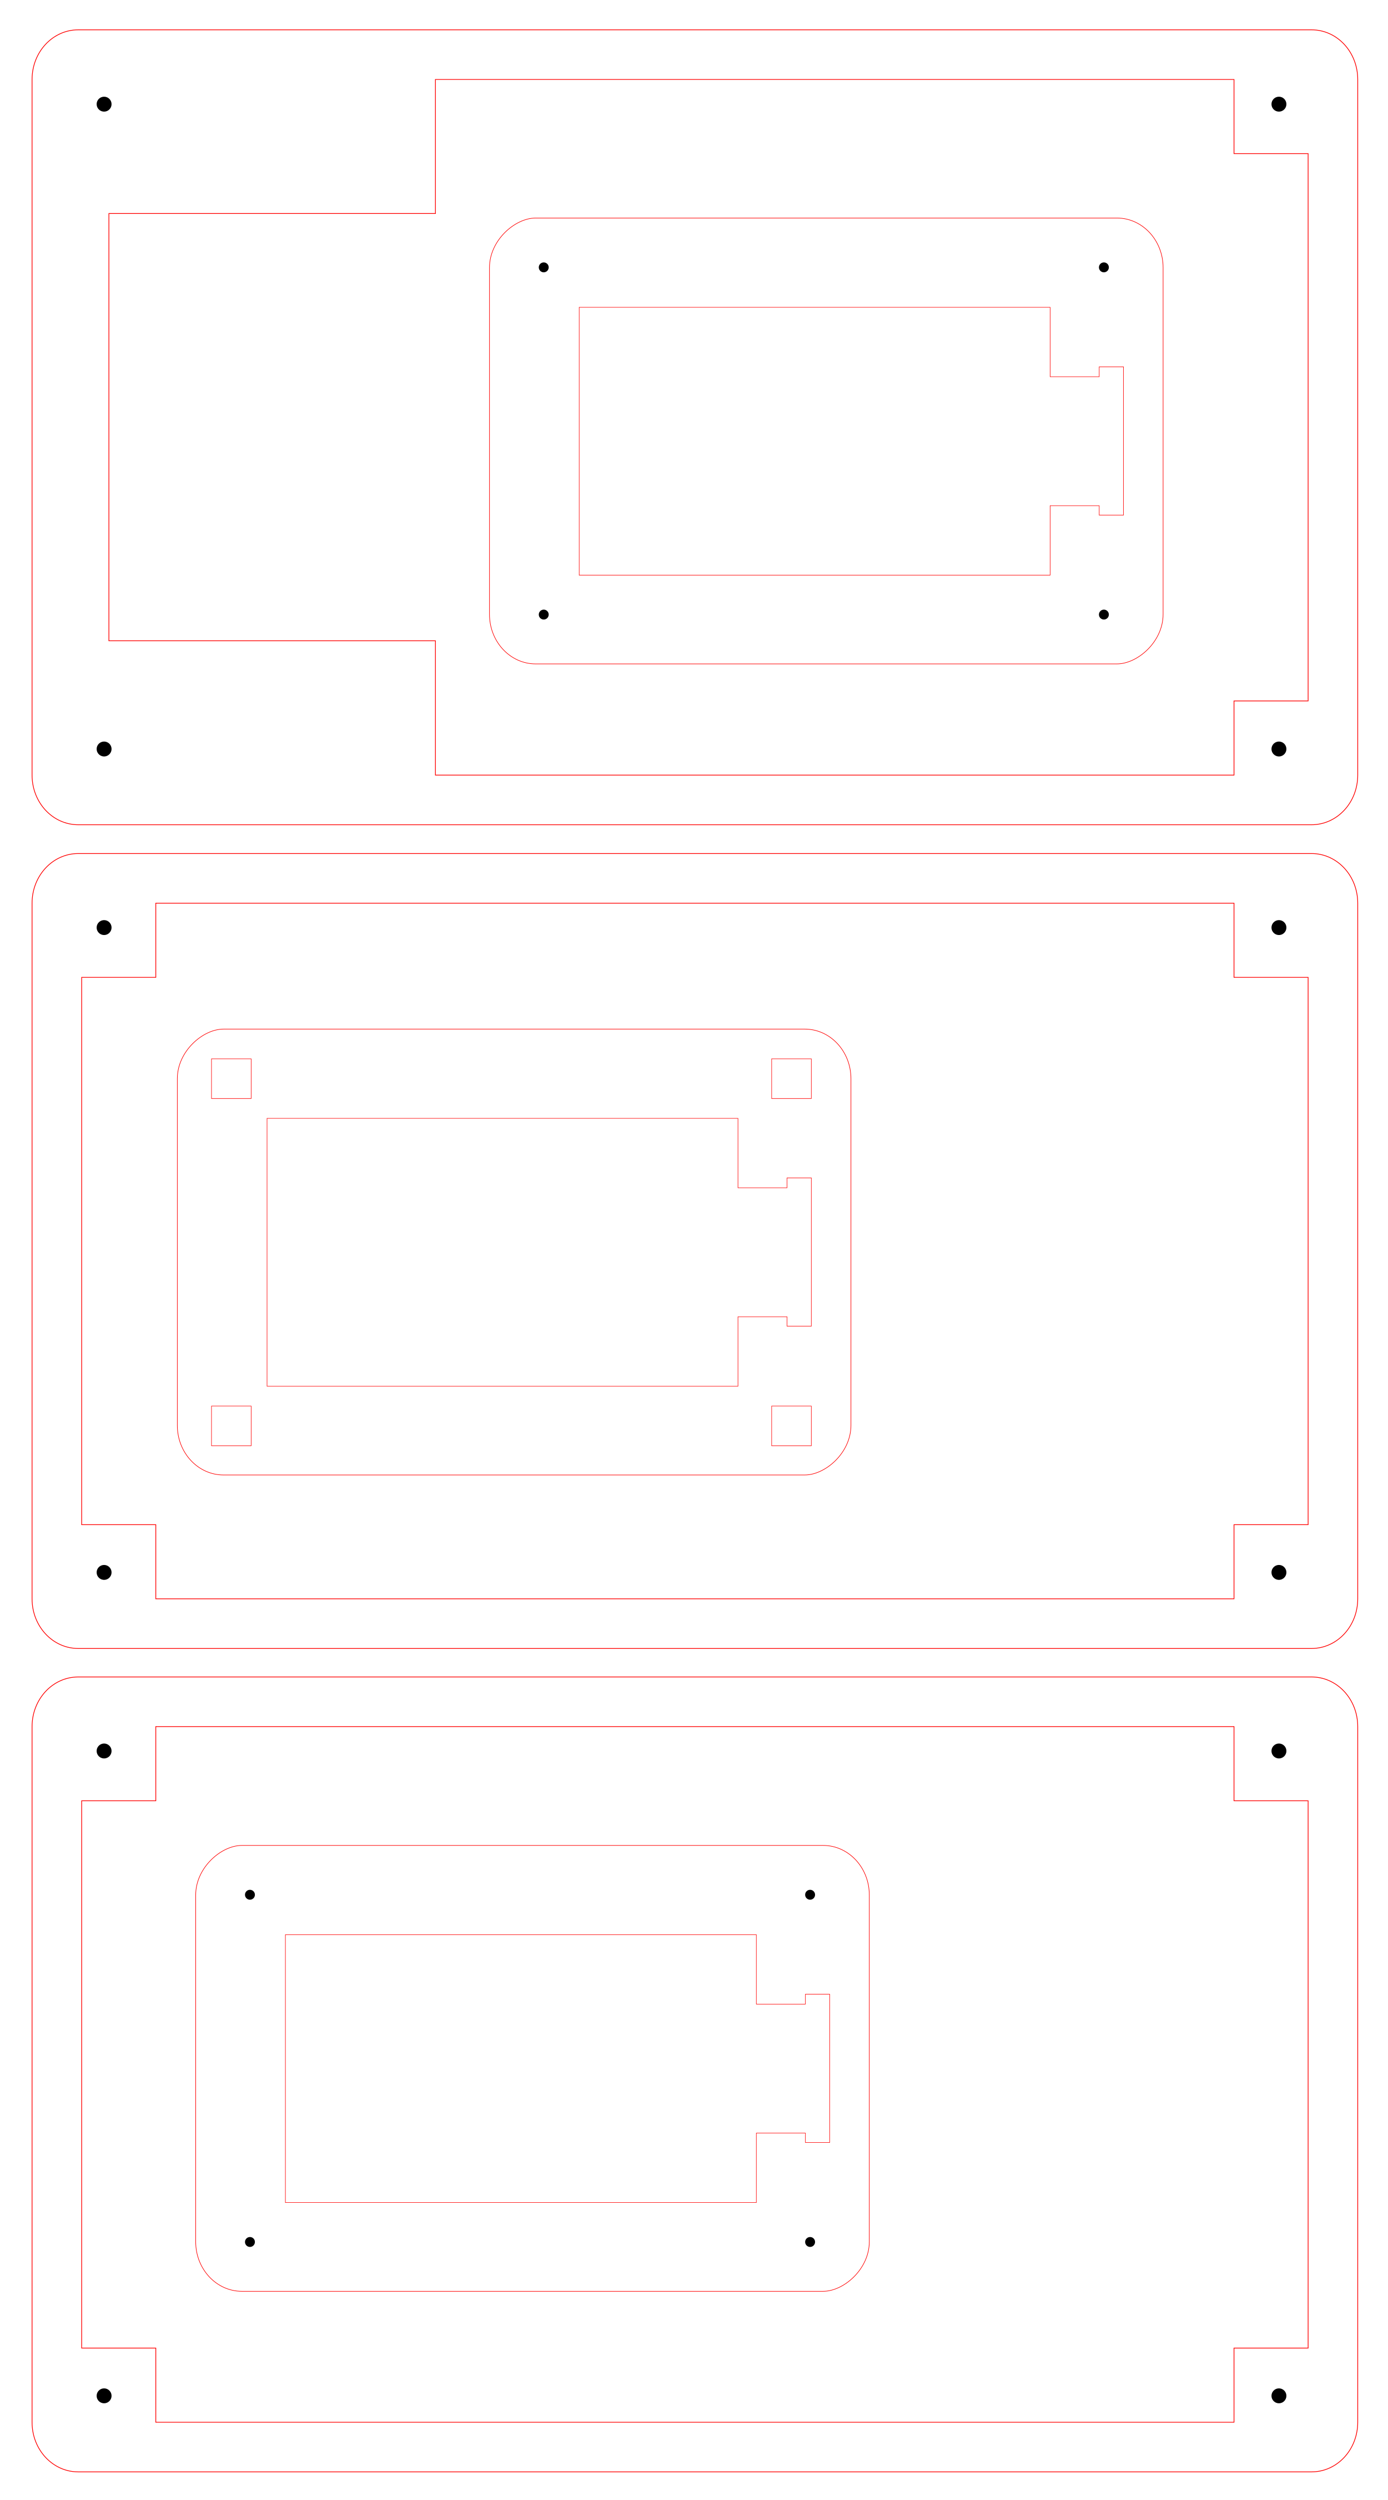 <?xml version="1.0" encoding="UTF-8" standalone="no"?>
<!-- Created with Inkscape (http://www.inkscape.org/) -->

<svg
   width="280mm"
   height="504mm"
   viewBox="0 0 280 504"
   version="1.1"
   id="svg8460"
   inkscape:version="1.1 (c4e8f9e, 2021-05-24)"
   sodipodi:docname="box_screen_page_03.svg"
   xmlns:inkscape="http://www.inkscape.org/namespaces/inkscape"
   xmlns:sodipodi="http://sodipodi.sourceforge.net/DTD/sodipodi-0.dtd"
   xmlns="http://www.w3.org/2000/svg"
   xmlns:svg="http://www.w3.org/2000/svg">
  <sodipodi:namedview
     id="namedview8462"
     pagecolor="#ffffff"
     bordercolor="#666666"
     borderopacity="1.0"
     inkscape:pageshadow="2"
     inkscape:pageopacity="0.0"
     inkscape:pagecheckerboard="0"
     inkscape:document-units="mm"
     showgrid="false"
     width="280mm"
     inkscape:zoom="0.5"
     inkscape:cx="399"
     inkscape:cy="488"
     inkscape:window-width="1792"
     inkscape:window-height="1092"
     inkscape:window-x="0"
     inkscape:window-y="28"
     inkscape:window-maximized="0"
     inkscape:current-layer="layer1" />
  <defs
     id="defs8457" />
  <g
     inkscape:label="Calque 1"
     inkscape:groupmode="layer"
     id="layer1">
    <g
       id="g8545"
       transform="translate(-244,46)">
      <path
         id="rect2305-02"
         style="fill:none;stroke:#ff0000;stroke-width:0.561"
         d="m 980.324,-150.9 c -19.48,0 -35.162,16.858 -35.162,37.797 v 529.15 c 0,20.939 15.682,37.797 35.162,37.797 h 938.83 c 19.48,0 35.162,-16.858 35.162,-37.797 v -529.15 c 0,-20.939 -15.682,-37.797 -35.162,-37.797 z m 271.889,37.766 h 607.916 v 56.422 h 56.422 V 359.656 h -56.422 v 56.42 h -607.916 V 313.891 H 1003.652 V -11.15 h 248.561 z"
         transform="scale(0.265)" />
      <path
         id="path2850-75"
         style="fill:#000000;fill-opacity:1;stroke:none;stroke-width:0.1"
         d="m 265,-26.5 a 1.5,1.5 0 0 0 -1.5,1.5 1.5,1.5 0 0 0 1.5,1.5 1.5,1.5 0 0 0 1.5,-1.5 1.5,1.5 0 0 0 -1.5,-1.5 z m 237,0 a 1.5,1.5 0 0 0 -1.5,1.5 1.5,1.5 0 0 0 1.5,1.5 1.5,1.5 0 0 0 1.5,-1.5 1.5,1.5 0 0 0 -1.5,-1.5 z m -237,130 a 1.5,1.5 0 0 0 -1.5,1.5 1.5,1.5 0 0 0 1.5,1.5 1.5,1.5 0 0 0 1.5,-1.5 1.5,1.5 0 0 0 -1.5,-1.5 z m 237,0 a 1.5,1.5 0 0 0 -1.5,1.5 1.5,1.5 0 0 0 1.5,1.5 1.5,1.5 0 0 0 1.5,-1.5 1.5,1.5 0 0 0 -1.5,-1.5 z" />
    </g>
    <g
       id="g5477-7"
       transform="translate(-244,172)">
      <path
         id="rect2305-02-6"
         style="fill:none;stroke:#ff0000;stroke-width:0.561"
         d="m 980.324,0.281 c -19.48,0 -35.162,16.858 -35.162,37.797 V 567.229 c 0,20.939 15.682,37.797 35.162,37.797 h 938.83 c 19.48,0 35.162,-16.858 35.162,-37.797 V 38.078 c 0,-20.939 -15.682,-37.797 -35.162,-37.797 z m 59.027,37.766 h 820.777 V 94.469 h 56.422 v 416.369 h -56.422 v 56.42 H 1039.352 V 510.838 H 982.93 V 94.469 h 56.422 z"
         transform="scale(0.265)" />
      <path
         id="path2850-75-7"
         style="fill:#000000;fill-opacity:1;stroke:none;stroke-width:0.1"
         d="m 265,13.5 a 1.5,1.5 0 0 0 -1.5,1.5 1.5,1.5 0 0 0 1.5,1.5 1.5,1.5 0 0 0 1.5,-1.5 1.5,1.5 0 0 0 -1.5,-1.5 z m 237,0 a 1.5,1.5 0 0 0 -1.5,1.5 1.5,1.5 0 0 0 1.5,1.5 1.5,1.5 0 0 0 1.5,-1.5 1.5,1.5 0 0 0 -1.5,-1.5 z m -237,130 a 1.5,1.5 0 0 0 -1.5,1.5 1.5,1.5 0 0 0 1.5,1.5 1.5,1.5 0 0 0 1.5,-1.5 1.5,1.5 0 0 0 -1.5,-1.5 z m 237,0 a 1.5,1.5 0 0 0 -1.5,1.5 1.5,1.5 0 0 0 1.5,1.5 1.5,1.5 0 0 0 1.5,-1.5 1.5,1.5 0 0 0 -1.5,-1.5 z" />
    </g>
    <g
       id="g5477-7-1"
       transform="translate(-244,338)">
      <path
         id="rect2305-02-6-2"
         style="fill:none;stroke:#ff0000;stroke-width:0.561"
         d="m 980.324,0.281 c -19.48,0 -35.162,16.858 -35.162,37.797 V 567.229 c 0,20.939 15.682,37.797 35.162,37.797 h 938.83 c 19.48,0 35.162,-16.858 35.162,-37.797 V 38.078 c 0,-20.939 -15.682,-37.797 -35.162,-37.797 z m 59.027,37.766 h 820.777 V 94.469 h 56.422 v 416.369 h -56.422 v 56.42 H 1039.352 V 510.838 H 982.93 V 94.469 h 56.422 z"
         transform="scale(0.265)" />
      <path
         id="path2850-75-7-9"
         style="fill:#000000;fill-opacity:1;stroke:none;stroke-width:0.1"
         d="m 265,13.5 a 1.5,1.5 0 0 0 -1.5,1.5 1.5,1.5 0 0 0 1.5,1.5 1.5,1.5 0 0 0 1.5,-1.5 1.5,1.5 0 0 0 -1.5,-1.5 z m 237,0 a 1.5,1.5 0 0 0 -1.5,1.5 1.5,1.5 0 0 0 1.5,1.5 1.5,1.5 0 0 0 1.5,-1.5 1.5,1.5 0 0 0 -1.5,-1.5 z m -237,130 a 1.5,1.5 0 0 0 -1.5,1.5 1.5,1.5 0 0 0 1.5,1.5 1.5,1.5 0 0 0 1.5,-1.5 1.5,1.5 0 0 0 -1.5,-1.5 z m 237,0 a 1.5,1.5 0 0 0 -1.5,1.5 1.5,1.5 0 0 0 1.5,1.5 1.5,1.5 0 0 0 1.5,-1.5 1.5,1.5 0 0 0 -1.5,-1.5 z" />
    </g>
    <g
       id="g1589"
       transform="rotate(90,35.164,391.304)">
      <rect
         style="fill:none;stroke:#ff0000;stroke-width:0.1"
         id="rect14316-90"
         width="8"
         height="8"
         x="-142.678"
         y="375.801" />
      <rect
         style="fill:none;stroke:#ff0000;stroke-width:0.1"
         id="rect14316-9-8"
         width="8"
         height="8"
         x="-72.678"
         y="375.801" />
      <rect
         style="fill:none;stroke:#ff0000;stroke-width:0.1"
         id="rect14316-7-3"
         width="8"
         height="8"
         x="-142.678"
         y="262.801" />
      <rect
         style="fill:none;stroke:#ff0000;stroke-width:0.1"
         id="rect14316-9-3-4"
         width="8"
         height="8"
         x="-72.678"
         y="262.801" />
      <rect
         style="fill:none;stroke:#ff0000;stroke-width:0.113"
         id="rect14088-30"
         width="89.887"
         height="135.887"
         x="-148.672"
         y="254.808"
         rx="10"
         ry="9.315" />
      <path
         id="rect13776-1-5"
         style="fill:none;stroke:#ff0000;stroke-width:0.1"
         d="m -118.677,262.801 v 4.895 h 1.997 v 9.901 h -13.999 v 95 h 54 v -95 h -14.001 v -9.901 h 1.898 v -4.895 z" />
    </g>
    <g
       id="g2049"
       transform="rotate(90,-207.695,303.315)">
      <circle
         style="fill:#000000;fill-opacity:1;stroke:none;stroke-width:0.1"
         id="path14530-6-1-2"
         cx="-59.027"
         cy="-67.801"
         r="1" />
      <circle
         style="fill:#000000;fill-opacity:1;stroke:none;stroke-width:0.1"
         id="path14530-5-7-7-1"
         cx="-129.027"
         cy="45.199"
         r="1" />
      <circle
         style="fill:#000000;fill-opacity:1;stroke:none;stroke-width:0.1"
         id="path14530-9-8-7-0"
         cx="-59.027"
         cy="45.199"
         r="1" />
      <circle
         style="fill:#000000;fill-opacity:1;stroke:none;stroke-width:0.1"
         id="path14530-2-8-3-4"
         cx="-129.027"
         cy="-67.801"
         r="1" />
      <rect
         style="fill:none;stroke:#ff0000;stroke-width:0.113"
         id="rect14088-30-6-8"
         width="89.887"
         height="135.887"
         x="-138.97"
         y="-79.744"
         rx="10"
         ry="9.315" />
      <path
         id="rect13776-1-5-1-9"
         style="fill:none;stroke:#ff0000;stroke-width:0.1"
         d="m -108.976,-71.751 v 4.895 h 1.997 v 9.901 h -13.999 v 95 h 54 v -95 h -14.001 v -9.901 h 1.898 v -4.895 z" />
    </g>
    <g
       id="g2049-1"
       transform="rotate(90,-14.02,168.907)">
      <circle
         style="fill:#000000;fill-opacity:1;stroke:none;stroke-width:0.1"
         id="path14530-6-1-2-2"
         cx="-59.027"
         cy="-67.801"
         r="1" />
      <circle
         style="fill:#000000;fill-opacity:1;stroke:none;stroke-width:0.1"
         id="path14530-5-7-7-1-4"
         cx="-129.027"
         cy="45.199"
         r="1" />
      <circle
         style="fill:#000000;fill-opacity:1;stroke:none;stroke-width:0.1"
         id="path14530-9-8-7-0-1"
         cx="-59.027"
         cy="45.199"
         r="1" />
      <circle
         style="fill:#000000;fill-opacity:1;stroke:none;stroke-width:0.1"
         id="path14530-2-8-3-4-6"
         cx="-129.027"
         cy="-67.801"
         r="1" />
      <rect
         style="fill:none;stroke:#ff0000;stroke-width:0.113"
         id="rect14088-30-6-8-4"
         width="89.887"
         height="135.887"
         x="-138.97"
         y="-79.744"
         rx="10"
         ry="9.315" />
      <path
         id="rect13776-1-5-1-9-7"
         style="fill:none;stroke:#ff0000;stroke-width:0.1"
         d="m -108.976,-71.751 v 4.895 h 1.997 v 9.901 h -13.999 v 95 h 54 v -95 h -14.001 v -9.901 h 1.898 v -4.895 z" />
    </g>
  </g>
</svg>
